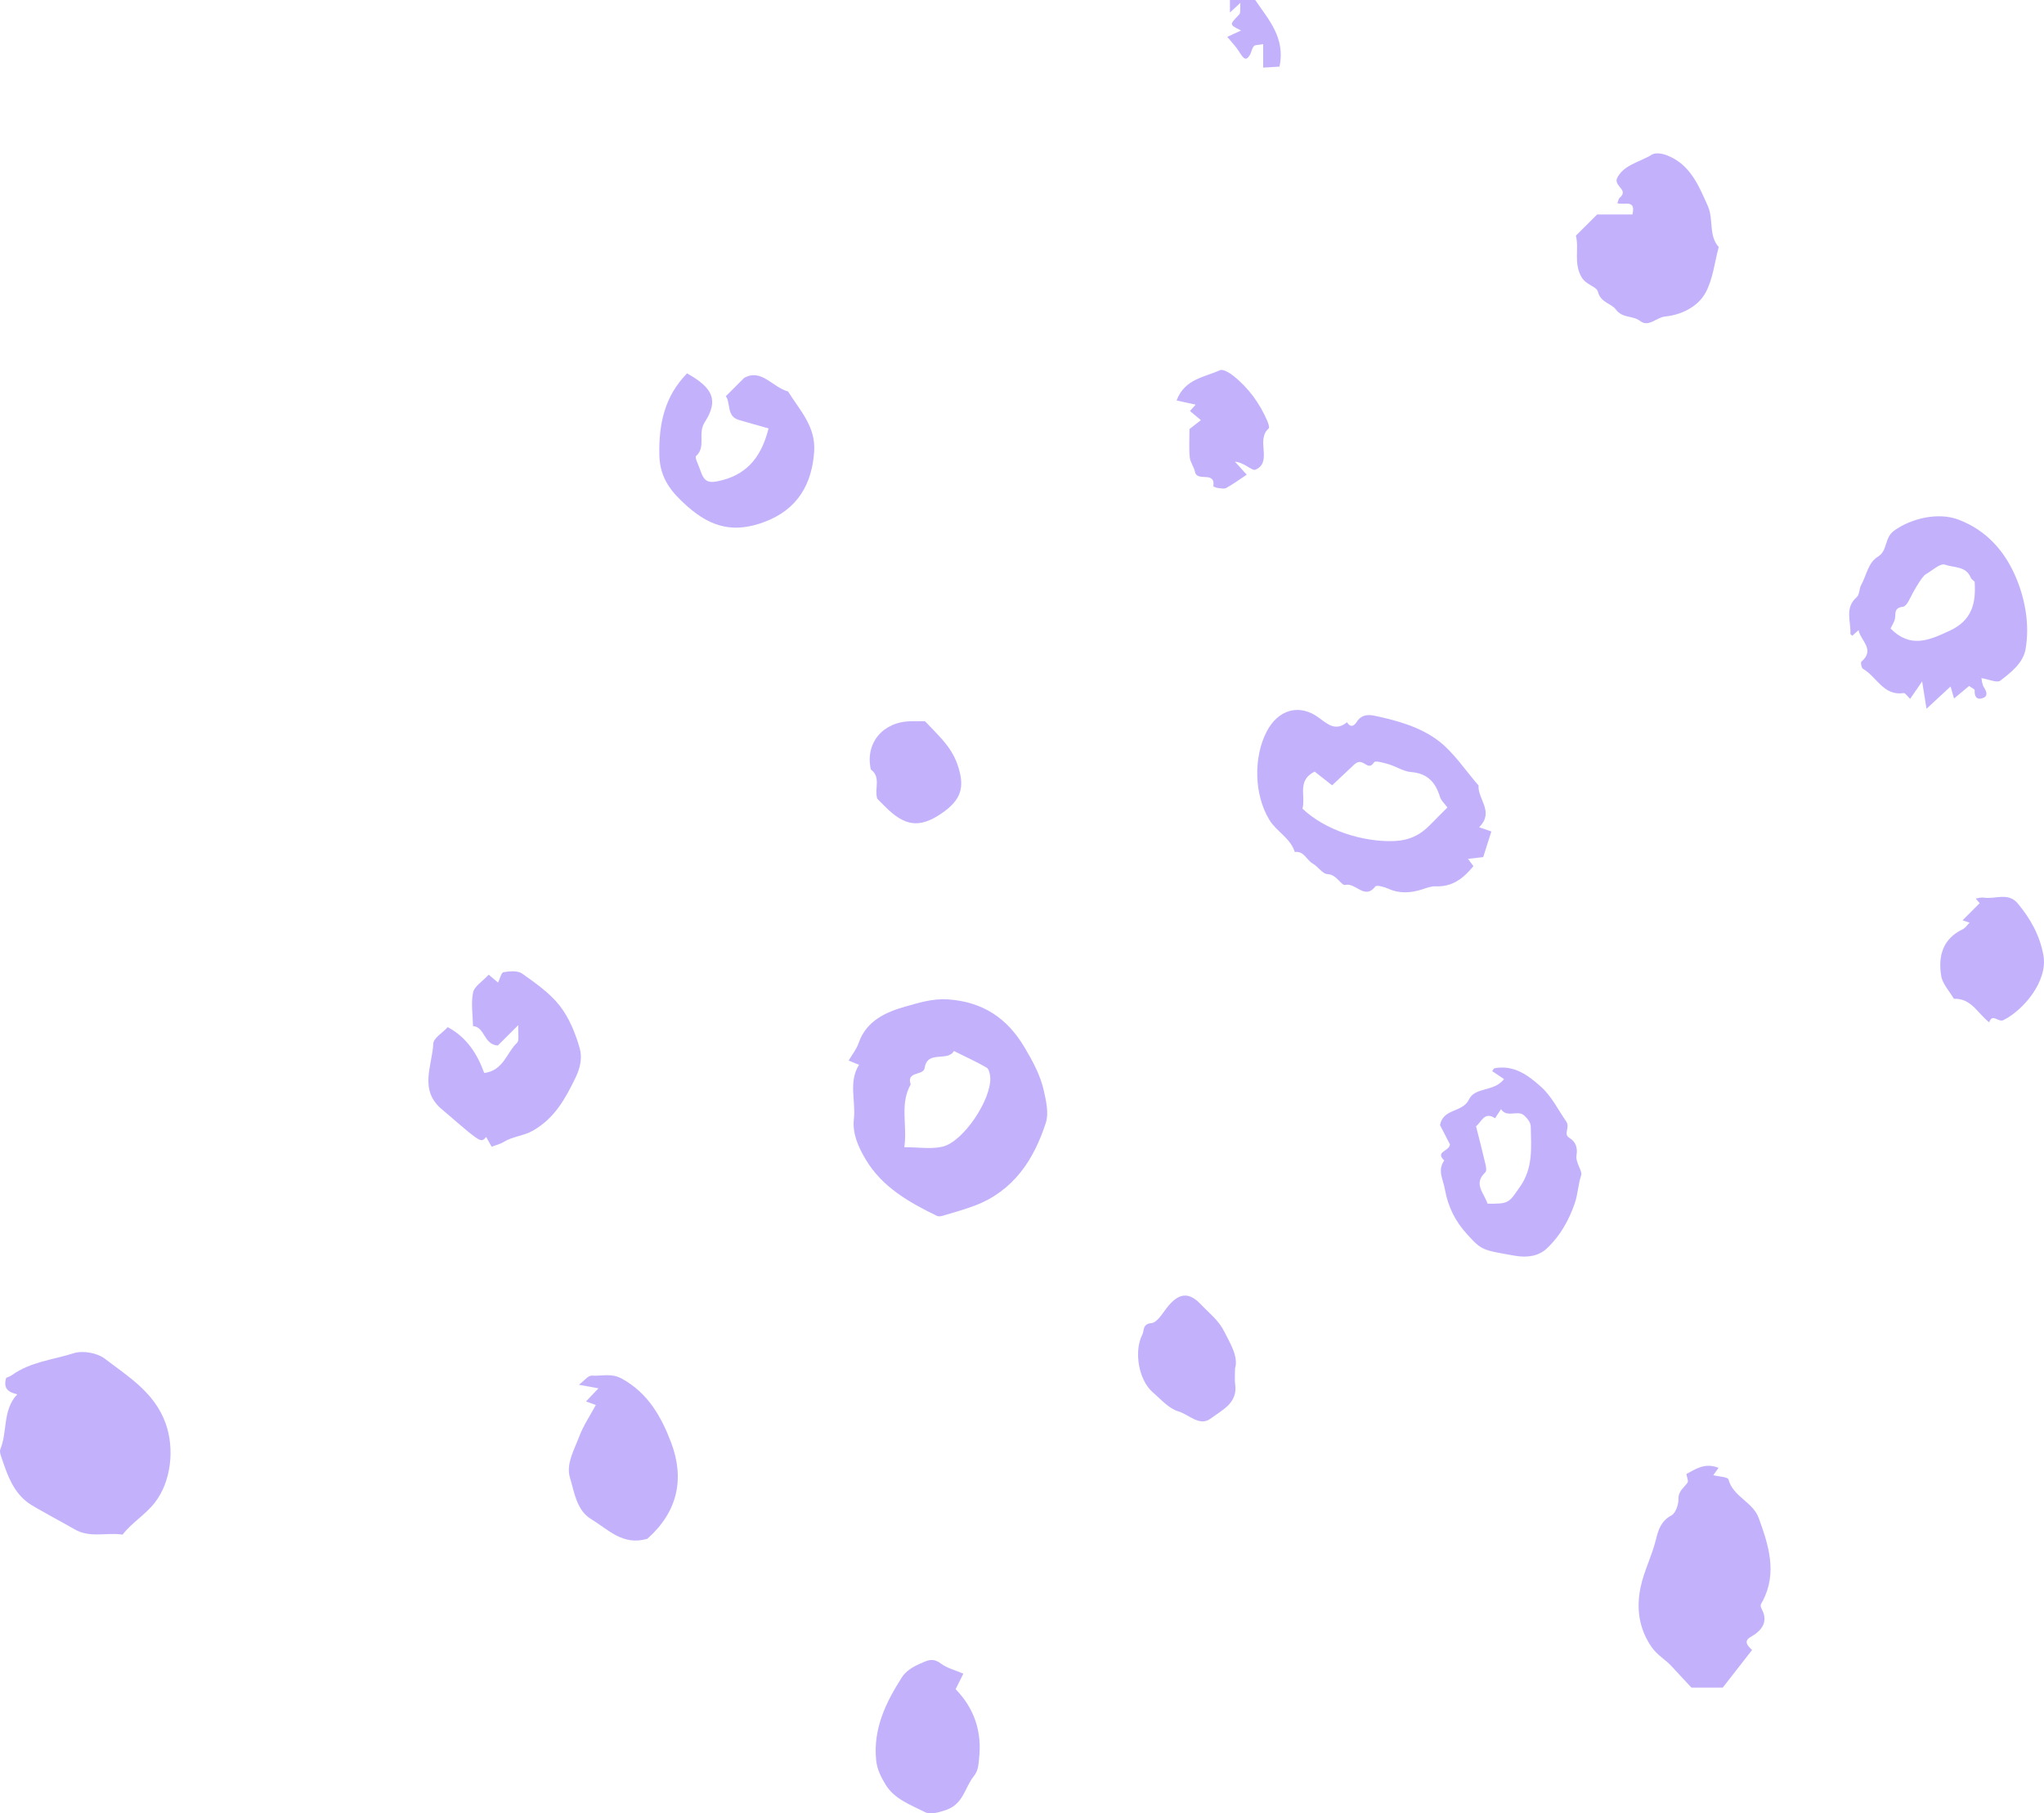 <svg width="115" height="102" viewBox="0 0 115 102" fill="none" xmlns="http://www.w3.org/2000/svg">
<g opacity="0.5">
<path fill-rule="evenodd" clip-rule="evenodd" d="M50.877 64.529C51.678 64.529 52.381 64.65 53.022 64.502C54.208 64.228 55.803 61.814 55.712 60.589C55.699 60.401 55.637 60.128 55.507 60.053C54.913 59.712 54.285 59.427 53.67 59.121C53.305 59.749 52.174 59.045 52.02 60.085C51.956 60.514 50.976 60.24 51.237 61C50.604 62.125 51.068 63.322 50.877 64.529ZM47.746 59.656C47.939 59.326 48.189 59.022 48.308 58.673C48.74 57.409 49.862 56.923 50.939 56.619C51.687 56.408 52.484 56.156 53.344 56.216C55.299 56.354 56.672 57.27 57.65 58.926C58.106 59.697 58.535 60.478 58.727 61.347C58.857 61.935 59.016 62.616 58.843 63.153C58.171 65.236 57.024 66.985 54.855 67.813C54.257 68.04 53.636 68.207 53.022 68.392C52.924 68.422 52.793 68.433 52.707 68.391C51.134 67.627 49.613 66.758 48.7 65.21C48.308 64.546 47.944 63.777 48.041 62.941C48.157 61.928 47.724 60.862 48.33 59.897C48.148 59.822 47.966 59.747 47.746 59.656Z" fill="#8A64F9"/>
<path fill-rule="evenodd" clip-rule="evenodd" d="M0.971 78.43C0.463 78.314 0.167 78.102 0.349 77.501C0.428 77.465 0.567 77.428 0.675 77.349C1.712 76.6 2.987 76.489 4.154 76.117C4.663 75.956 5.471 76.1 5.897 76.426C7.222 77.441 8.692 78.322 9.318 80.062C9.836 81.5 9.627 83.344 8.713 84.52C8.182 85.203 7.439 85.631 6.892 86.325C5.997 86.18 5.053 86.543 4.162 86.005C3.745 85.754 1.933 84.797 1.579 84.532C0.753 83.916 0.431 83.014 0.122 82.1C0.058 81.911 -0.044 81.671 0.02 81.515C0.43 80.513 0.138 79.31 0.971 78.43Z" fill="#8A64F9"/>
<path fill-rule="evenodd" clip-rule="evenodd" d="M73.281 45.487C74.553 46.699 76.678 47.375 78.425 47.309C79.262 47.278 79.894 46.984 80.449 46.411C80.77 46.08 81.1 45.758 81.433 45.423C81.244 45.163 81.074 45.018 81.02 44.839C80.772 44.016 80.322 43.499 79.39 43.429C78.968 43.397 78.567 43.121 78.145 42.995C77.869 42.912 77.384 42.773 77.316 42.874C76.93 43.453 76.721 42.546 76.215 42.986C75.924 43.259 75.437 43.716 74.948 44.175C74.552 43.864 74.24 43.619 73.965 43.403C72.962 43.903 73.469 44.748 73.281 45.487ZM83.218 46.532C83.524 46.638 83.71 46.702 83.907 46.77C83.748 47.271 83.599 47.74 83.45 48.212C83.198 48.24 82.946 48.27 82.594 48.311C82.71 48.467 82.784 48.567 82.898 48.72C82.355 49.387 81.732 49.899 80.77 49.856C80.53 49.846 80.278 49.942 80.043 50.019C79.387 50.234 78.749 50.28 78.098 49.986C77.875 49.886 77.452 49.773 77.38 49.864C76.781 50.639 76.287 49.643 75.699 49.777C75.452 49.834 75.217 49.188 74.689 49.17C74.407 49.161 74.157 48.745 73.857 48.576C73.506 48.379 73.368 47.851 72.848 47.927C72.603 47.139 71.814 46.774 71.418 46.12C70.535 44.663 70.534 42.57 71.26 41.161C71.901 39.913 73.111 39.547 74.223 40.387C74.762 40.795 75.171 41.119 75.785 40.627C75.996 40.962 76.193 40.827 76.347 40.587C76.591 40.205 76.964 40.183 77.328 40.259C78.594 40.524 79.879 40.883 80.897 41.645C81.793 42.316 82.434 43.325 83.188 44.184C83.127 44.947 84.097 45.668 83.218 46.532Z" fill="#8A64F9"/>
<path fill-rule="evenodd" clip-rule="evenodd" d="M94.88 82.913C95.362 82.662 95.902 82.247 96.692 82.568C96.608 82.682 96.537 82.78 96.392 82.979C96.703 83.06 97.21 83.076 97.248 83.218C97.509 84.199 98.618 84.477 98.949 85.386C99.509 86.924 100.001 88.459 99.178 90.052C99.087 90.229 98.993 90.27 99.124 90.52C99.488 91.211 99.15 91.709 98.515 92.067C98.073 92.317 98.318 92.565 98.575 92.814C98.023 93.522 97.469 94.232 96.925 94.93H95.166C94.841 94.581 94.441 94.159 94.05 93.73C93.697 93.344 93.235 93.103 92.917 92.64C92.196 91.59 92.06 90.457 92.301 89.289C92.489 88.382 92.936 87.529 93.159 86.626C93.305 86.035 93.45 85.562 94.04 85.239C94.277 85.11 94.44 84.635 94.433 84.322C94.423 83.864 94.742 83.692 94.942 83.402C95.008 83.308 94.909 83.101 94.88 82.913Z" fill="#8A64F9"/>
<path fill-rule="evenodd" clip-rule="evenodd" d="M111.098 32.722C111.023 32.647 110.914 32.585 110.878 32.494C110.616 31.831 109.914 31.941 109.426 31.763C109.165 31.668 108.703 32.101 108.34 32.309C108.177 32.402 107.855 32.932 107.639 33.316C107.473 33.614 107.29 34.102 107.065 34.13C106.56 34.197 106.663 34.477 106.617 34.779C106.586 34.986 106.447 35.178 106.367 35.352C107.488 36.49 108.543 36.013 109.698 35.477C110.959 34.892 111.178 33.916 111.098 32.722ZM108.143 38.33C107.901 38.683 107.688 38.992 107.469 39.312C107.325 39.179 107.198 38.973 107.104 38.987C105.963 39.157 105.586 38.062 104.819 37.624C104.732 37.574 104.673 37.262 104.726 37.217C105.523 36.537 104.673 36.035 104.567 35.446C104.44 35.56 104.328 35.661 104.215 35.761C104.177 35.723 104.105 35.684 104.107 35.648C104.144 34.951 103.764 34.192 104.466 33.588C104.626 33.45 104.596 33.114 104.714 32.904C105.017 32.364 105.098 31.652 105.654 31.314C106.224 30.965 106.001 30.256 106.569 29.848C107.534 29.154 109.041 28.802 110.171 29.223C111.812 29.836 112.857 31.083 113.468 32.591C113.96 33.805 114.193 35.181 113.964 36.513C113.831 37.289 113.148 37.822 112.542 38.288C112.36 38.428 111.905 38.213 111.479 38.145C111.507 38.255 111.511 38.494 111.622 38.664C111.791 38.926 111.859 39.171 111.532 39.276C111.2 39.383 111.078 39.153 111.099 38.826C111.102 38.773 110.953 38.709 110.786 38.586C110.536 38.794 110.265 39.02 109.939 39.292C109.888 39.115 109.838 38.942 109.744 38.615C109.323 39.005 108.944 39.355 108.39 39.868C108.285 39.215 108.218 38.795 108.143 38.33Z" fill="#8A64F9"/>
<path fill-rule="evenodd" clip-rule="evenodd" d="M27.496 54.826C27.761 55.05 27.878 55.149 28.022 55.27C28.123 55.066 28.199 54.709 28.333 54.685C28.675 54.626 29.132 54.59 29.383 54.768C30.139 55.305 30.933 55.858 31.494 56.575C32.024 57.256 32.377 58.125 32.616 58.965C32.754 59.452 32.676 60.01 32.391 60.598C31.807 61.802 31.221 62.882 30.001 63.59C29.462 63.903 28.855 63.917 28.344 64.233C28.142 64.359 27.897 64.413 27.662 64.504C27.574 64.349 27.462 64.149 27.349 63.95C27.168 64.208 27.047 64.177 26.77 63.986C26.273 63.644 25.308 62.766 24.889 62.424C23.542 61.326 24.318 59.959 24.377 58.706C24.391 58.391 24.893 58.099 25.191 57.777C26.291 58.368 26.86 59.312 27.245 60.355C28.325 60.221 28.499 59.215 29.092 58.654C29.223 58.53 29.134 58.174 29.159 57.664C28.642 58.181 28.298 58.524 28.01 58.811C27.198 58.754 27.296 57.776 26.612 57.717C26.601 57.084 26.492 56.43 26.616 55.824C26.686 55.48 27.138 55.214 27.496 54.826Z" fill="#8A64F9"/>
<path fill-rule="evenodd" clip-rule="evenodd" d="M88.664 13.256C89.123 12.798 89.462 12.458 89.859 12.063H91.843C92.049 11.198 91.409 11.548 90.997 11.433C91.041 11.322 91.053 11.189 91.126 11.126C91.631 10.692 90.883 10.523 90.954 10.082C91.293 9.279 92.237 9.132 92.946 8.694C93.147 8.57 93.538 8.638 93.794 8.739C95.094 9.252 95.564 10.416 96.087 11.59C96.424 12.345 96.111 13.236 96.7 13.896C96.466 14.759 96.376 15.699 95.959 16.463C95.517 17.274 94.572 17.715 93.683 17.804C93.19 17.853 92.761 18.43 92.277 18.056C91.867 17.738 91.289 17.917 90.916 17.414C90.65 17.056 90.059 17.032 89.899 16.406C89.82 16.097 89.229 16.047 88.962 15.557C88.531 14.765 88.85 14.009 88.664 13.256Z" fill="#8A64F9"/>
<path fill-rule="evenodd" clip-rule="evenodd" d="M83.045 63.35C83.244 64.143 83.419 64.809 83.574 65.48C83.61 65.631 83.648 65.87 83.569 65.943C82.864 66.596 83.519 67.131 83.691 67.707C84.923 67.727 84.889 67.65 85.521 66.751C86.273 65.681 86.144 64.517 86.123 63.352C86.119 63.14 85.916 62.885 85.736 62.733C85.375 62.428 84.78 62.898 84.451 62.391L84.116 62.903C83.494 62.487 83.337 63.154 83.045 63.35ZM81.579 64.376C81.387 64.004 81.184 63.609 81.018 63.286C81.198 62.331 82.287 62.595 82.642 61.853C82.989 61.124 84.051 61.435 84.62 60.699C84.395 60.548 84.176 60.402 83.954 60.253C83.985 60.212 84.03 60.099 84.092 60.088C85.17 59.891 85.957 60.467 86.69 61.122C87.301 61.666 87.651 62.41 88.11 63.068C88.368 63.438 87.919 63.779 88.309 64.015C88.657 64.226 88.765 64.571 88.7 64.965C88.627 65.399 89.037 65.865 88.964 66.091C88.79 66.621 88.776 67.175 88.599 67.689C88.266 68.649 87.779 69.524 87.026 70.228C86.594 70.632 85.987 70.768 85.225 70.635C83.388 70.314 83.366 70.334 82.538 69.424C81.889 68.712 81.468 67.898 81.293 66.901C81.194 66.336 80.858 65.838 81.257 65.278C80.722 64.766 81.53 64.778 81.579 64.376Z" fill="#8A64F9"/>
<path fill-rule="evenodd" clip-rule="evenodd" d="M38.656 21.002C40.112 21.822 40.448 22.505 39.648 23.754C39.235 24.399 39.745 25.125 39.163 25.654C39.076 25.732 39.303 26.159 39.39 26.422C39.629 27.148 39.865 27.213 40.655 27.005C42.163 26.608 42.878 25.542 43.241 24.097C42.679 23.938 42.113 23.785 41.552 23.617C40.867 23.411 41.116 22.642 40.835 22.289C41.158 21.966 41.512 21.612 41.867 21.258C42.843 20.713 43.449 21.778 44.338 22.019C44.991 23.072 45.902 23.985 45.808 25.395C45.688 27.175 44.92 28.659 42.974 29.372C41.349 29.968 40.063 29.718 38.669 28.48C37.82 27.726 37.127 26.949 37.097 25.61C37.056 23.841 37.395 22.287 38.656 21.002Z" fill="#8A64F9"/>
<path fill-rule="evenodd" clip-rule="evenodd" d="M36.422 86.557C35.033 86.964 34.222 86.029 33.288 85.472C32.432 84.96 32.32 83.952 32.067 83.123C31.833 82.356 32.305 81.559 32.583 80.816C32.818 80.191 33.204 79.622 33.521 79.032C33.376 78.979 33.191 78.912 32.968 78.832C33.204 78.584 33.412 78.365 33.67 78.093C33.339 78.033 33.047 77.981 32.568 77.894C32.877 77.663 33.096 77.365 33.295 77.379C33.849 77.417 34.391 77.225 34.974 77.543C36.458 78.351 37.217 79.705 37.764 81.158C38.531 83.196 38.121 85.049 36.422 86.557Z" fill="#8A64F9"/>
<path fill-rule="evenodd" clip-rule="evenodd" d="M54.201 94.145C54.048 94.451 53.917 94.713 53.766 95.017C54.819 96.098 55.254 97.402 55.086 98.911C55.045 99.269 55.055 99.578 54.787 99.913C54.279 100.549 54.209 101.478 53.223 101.815C52.795 101.961 52.329 102.081 52.042 101.934C51.241 101.523 50.321 101.206 49.824 100.383C49.576 99.972 49.346 99.546 49.293 99.006C49.12 97.23 49.842 95.757 50.746 94.343C50.949 94.026 51.293 93.796 51.703 93.61C52.175 93.398 52.467 93.225 52.939 93.577C53.283 93.834 53.737 93.944 54.201 94.145Z" fill="#8A64F9"/>
<path fill-rule="evenodd" clip-rule="evenodd" d="M111.917 57.509C111.285 57.023 110.914 56.145 109.929 56.182C109.681 55.754 109.29 55.351 109.216 54.895C109.036 53.791 109.295 52.806 110.437 52.265C110.572 52.201 110.665 52.047 110.812 51.9C110.612 51.833 110.435 51.772 110.417 51.767C110.695 51.489 111.038 51.146 111.38 50.804C111.306 50.717 111.232 50.63 111.158 50.543C111.305 50.523 111.458 50.467 111.597 50.49C112.24 50.601 112.98 50.164 113.525 50.82C114.234 51.672 114.758 52.6 114.965 53.721C115.24 55.209 113.802 56.854 112.709 57.385C112.431 57.52 112.085 56.975 111.917 57.509Z" fill="#8A64F9"/>
<path fill-rule="evenodd" clip-rule="evenodd" d="M69.486 76.978C69.486 77.419 69.459 77.636 69.491 77.844C69.658 78.929 68.751 79.313 68.121 79.791C67.494 80.266 66.895 79.568 66.308 79.395C65.761 79.234 65.309 78.709 64.848 78.307C64.07 77.632 63.779 76.026 64.272 75.064C64.384 74.846 64.264 74.473 64.784 74.425C65.095 74.395 65.388 73.901 65.638 73.577C66.292 72.731 66.865 72.634 67.565 73.373C68.022 73.855 68.552 74.251 68.879 74.898C69.257 75.647 69.681 76.328 69.486 76.978Z" fill="#8A64F9"/>
<path fill-rule="evenodd" clip-rule="evenodd" d="M52.042 40.57C52.734 41.313 53.505 41.955 53.868 43.001C54.319 44.295 54.073 45.002 52.971 45.756C51.715 46.617 50.875 46.468 49.778 45.351C49.629 45.199 49.478 45.05 49.357 44.93C49.175 44.37 49.592 43.723 48.995 43.285C48.663 41.808 49.663 40.599 51.239 40.571C51.505 40.566 51.771 40.57 52.042 40.57Z" fill="#8A64F9"/>
<path fill-rule="evenodd" clip-rule="evenodd" d="M66.923 24.133C67.212 23.908 67.388 23.771 67.564 23.634C67.358 23.461 67.152 23.287 66.95 23.118C67.033 23.027 67.132 22.916 67.271 22.762C66.908 22.682 66.585 22.612 66.197 22.527C66.651 21.31 67.766 21.222 68.639 20.824C68.81 20.747 69.178 20.971 69.389 21.139C70.246 21.817 70.87 22.682 71.304 23.681C71.361 23.813 71.437 24.052 71.383 24.098C70.627 24.742 71.625 25.99 70.634 26.421C70.439 26.506 70.003 26.008 69.481 25.971C69.693 26.203 69.904 26.435 70.145 26.7C69.757 26.957 69.39 27.224 68.997 27.446C68.876 27.514 68.683 27.469 68.526 27.451C68.432 27.441 68.261 27.37 68.265 27.347C68.394 26.473 67.351 27.122 67.235 26.549C67.178 26.265 66.964 26.006 66.938 25.724C66.888 25.199 66.923 24.666 66.923 24.133Z" fill="#8A64F9"/>
<path fill-rule="evenodd" clip-rule="evenodd" d="M69.198 0.704V0H70.624C71.347 1.085 72.337 2.113 71.987 3.747C71.758 3.762 71.471 3.779 71.069 3.804V2.485C70.813 2.534 70.615 2.513 70.543 2.598C70.422 2.739 70.41 2.968 70.302 3.125C70.102 3.414 69.993 3.349 69.725 2.92C69.545 2.629 69.296 2.379 69.047 2.073C69.375 1.922 69.592 1.822 69.824 1.715C69.15 1.383 69.162 1.394 69.717 0.818C69.814 0.718 69.759 0.474 69.785 0.162C69.546 0.383 69.435 0.485 69.198 0.704Z" fill="#8A64F9"/>
</g>
</svg>
